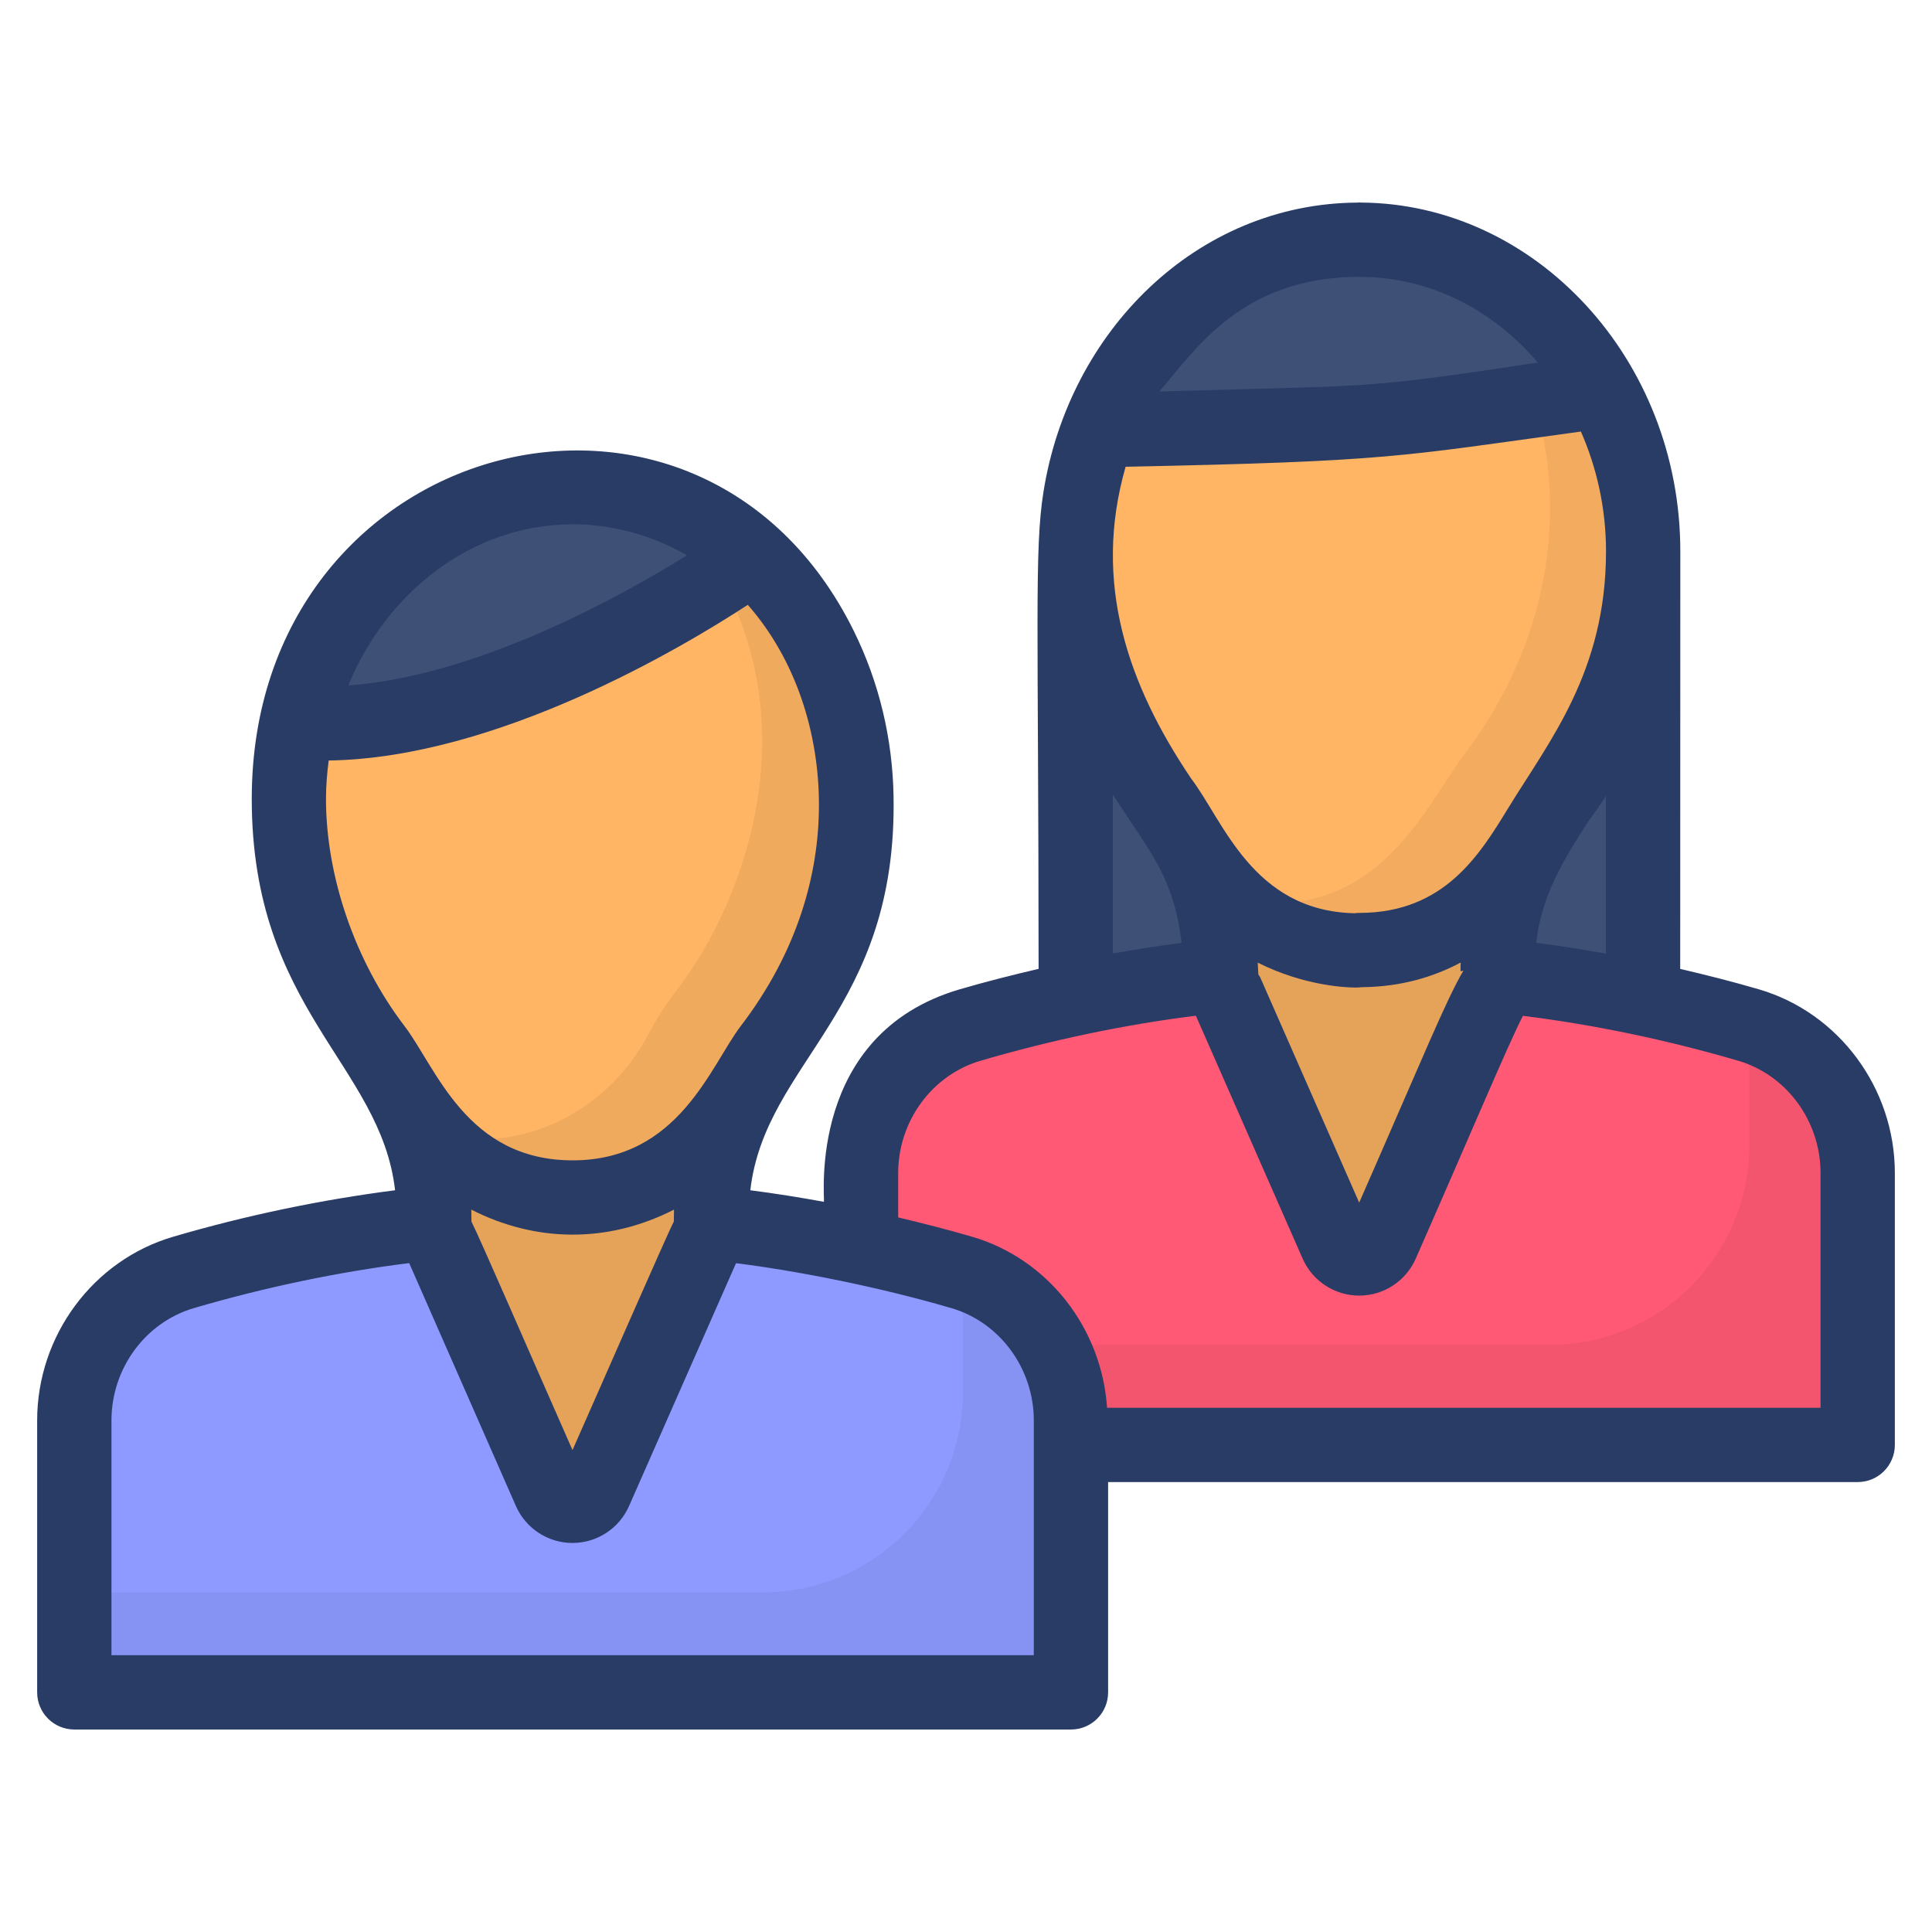 <svg xmlns="http://www.w3.org/2000/svg" enable-background="new 0 0 52 52" viewBox="0 0 52 52"><rect width="15.269" height="18.246" x="28.953" y="15.46" fill="#3E5075"/><path fill="#E5A35A" d="M32.864,35.769h7.447l0-9.766c0-4.255,3.915-5.359,3.915-11.163
								c0-4.63-3.418-8.389-7.643-8.389c-6.573,0-10.333,8.541-5.317,15.109
								C33.875,24.979,32.461,27.304,32.864,35.769z"/><path fill="#FFB564" d="M44.222,14.841c0,4.242-2.374,6.559-3.05,7.876
								c-1.989,3.793-7.178,3.798-9.17,0c-0.448-0.873-4.614-5.527-2.44-11.168
								C32.844,3.128,44.222,5.845,44.222,14.841z"/><path d="M44.225,14.839c0,4.225-2.344,6.502-3.05,7.88c-1.642,3.104-5.529,3.767-7.99,1.52
								c3.832,0.638,5.079-2.367,6.22-3.93c3.492-4.566,2.919-10.635-0.95-13.6
								C41.915,7.663,44.225,11.098,44.225,14.839z" opacity=".05"/><path fill="#FF5975" d="M50,31.572v7.319H23.175v-7.319c0-1.828,1.185-3.471,2.939-3.984
							c2.067-0.605,4.135-1.029,6.202-1.272c0.292-0.034,0.572,0.13,0.69,0.399l2.97,6.758
							c0.232,0.528,0.982,0.529,1.214,0.001c3.242-7.359,3.002-7.236,3.668-7.157
							c2.068,0.243,4.135,0.667,6.203,1.272C48.815,28.101,50,29.744,50,31.572z"/><path d="M49.996,31.569v7.32H23.175v-2.69h18.52c2.98,0,5.39-2.41,5.39-5.38v-1.93
							c0-0.47-0.08-0.93-0.22-1.36C48.911,28.113,49.996,29.794,49.996,31.569z" opacity=".05"/><g><path fill="#3E5075" d="M43.137,10.527c-4.165,0.532-3.554,0.744-7.885,0.886
				c-5.314,0.159-5.139,0.173-5.689,0.137c1.167-2.997,3.87-5.1,7.014-5.1
				C39.362,6.45,41.796,8.089,43.137,10.527z"/></g><g><path fill="#E5A35A" d="M11.689,32.663l0,9.766H19.136l0-9.766c0-1.622,0.615-3.154,1.599-4.443
							c4.962-6.498,1.333-15.109-5.328-15.109c-4.215,0-7.633,3.76-7.633,8.389
							c0,2.354,0.886,4.847,2.316,6.72C11.075,29.509,11.689,31.041,11.689,32.663z"/><path fill="#FFB564" d="M20.735,28.219c-0.28,0.37-0.53,0.75-0.74,1.15
							c-0.9,1.73-2.63,2.86-4.58,2.86s-3.68-1.13-4.59-2.86
							c-0.21-0.4-0.46-0.78-0.74-1.15c-1.43-1.87-2.31-4.37-2.31-6.72
							c0-0.71,0.08-1.4,0.23-2.05c0.83-3.64,3.83-6.34,7.4-6.34
							c1.84,0,3.52,0.71,4.83,1.88v0.01C24.03,18.375,23.771,24.249,20.735,28.219z"/><path d="M20.735,28.219c-0.28,0.37-0.53,0.75-0.74,1.15c-0.9,1.73-2.63,2.86-4.58,2.86
							c-1.48,0-2.83-0.65-3.79-1.72c0.4,0.11,0.83,0.16,1.26,0.16
							c1.94,0,3.68-1.13,4.58-2.86c0.21-0.4,0.46-0.78,0.74-1.15
							c1.43-1.87,2.31-4.37,2.31-6.72c0-2.57-1.05-4.87-2.7-6.4
							C23.104,15.453,24.932,22.731,20.735,28.219z" opacity=".06"/><path fill="#8E9AFF" d="M28.826,38.231v7.319H2v-7.319c0-1.828,1.185-3.471,2.939-3.984
						c2.067-0.605,4.135-1.029,6.202-1.272c0.292-0.034,0.572,0.13,0.69,0.399l2.97,6.758
						c0.232,0.528,0.982,0.529,1.214,0.001l2.978-6.759c0.118-0.269,0.399-0.433,0.69-0.398
						c2.068,0.243,4.135,0.667,6.203,1.272C27.641,34.761,28.826,36.404,28.826,38.231z"/><path d="M28.826,38.23v7.32H2.005v-2.69h18.52c2.98,0,5.39-2.41,5.39-5.38v-1.93
							c0-0.47-0.08-0.93-0.22-1.36c0.07,0.02,0.13,0.04,0.2,0.06
							C27.645,34.76,28.826,36.41,28.826,38.23z" opacity=".05"/><g><path fill="#3E5075" d="M20.235,14.989v0.01c0,0-6.81,4.88-12.23,4.45
				c0.83-3.64,3.83-6.34,7.4-6.34C17.246,13.109,18.925,13.819,20.235,14.989z"/></g><path fill="#293C66" d="M47.342,26.628c-0.703-0.206-1.41-0.384-2.119-0.55
			c0-0.113,0.003-8.044,0.003-11.239c0-5.167-3.9-9.366-8.607-9.387
			c-0.014-0-0.027-0.003-0.041-0.003c-0.016,0-0.032,0.004-0.049,0.004
			c-4.314,0.029-7.758,3.45-8.445,7.792c-0,0.002-0.001,0.004-0.001,0.006
			c-0.246,1.558-0.133,3.539-0.129,12.826c-0.709,0.166-1.417,0.344-2.121,0.55
			c-4.119,1.206-3.628,5.62-3.657,5.72c-0.662-0.121-1.322-0.226-1.981-0.311
			c0.401-3.477,3.964-4.804,3.855-10.618c-0.029-1.533-0.383-3.046-1.074-4.444
			c-4.158-8.404-16.2-5.239-16.2,4.525c0,5.678,3.467,7.145,3.858,10.537
			c-1.986,0.255-3.993,0.671-5.973,1.251C2.505,33.918,1,35.951,1,38.231v7.319c0,0.552,0.447,1,1,1
			h26.825c0.553,0,1-0.448,1-1v-5.66H50c0.553,0,1-0.448,1-1v-7.319C51,29.291,49.496,27.258,47.342,26.628z
			 M41.347,25.375c0.142-1.252,0.705-2.187,1.409-3.28c0.163-0.217,0.319-0.44,0.467-0.67v4.241
			C42.598,25.554,41.973,25.456,41.347,25.375z M41.393,9.759c-4.912,0.738-4.31,0.601-10.191,0.778
			c0.925-1.053,2.181-3.086,5.38-3.086C38.337,7.451,40.068,8.212,41.393,9.759z M30.296,12.563
			c7.142-0.146,7.352-0.276,12.254-0.948c0.428,0.976,0.676,2.068,0.676,3.225
			c0,3.241-1.526,5.101-2.637,6.917c-0.767,1.254-1.721,2.814-4.002,2.814
			c-0.045,0-0.09,0.003-0.134,0.009c-2.74-0.064-3.527-2.491-4.394-3.626
			c0,0-0.001-0.001-0.001-0.002C30.359,18.432,29.399,15.687,30.296,12.563z M33.869,26.227
			c-0.004-0.108-0.011-0.213-0.017-0.318c1.27,0.638,2.419,0.671,2.627,0.671
			c0.062,0,0.12-0.003,0.176-0.01c1.07-0.01,1.933-0.279,2.661-0.663
			c-0,0.033-0.005,0.063-0.005,0.096v0.138c0.025-0.007,0.051-0.009,0.076-0.015
			c-0.471,0.805-1.044,2.231-2.804,6.243l-2.661-6.056C33.908,26.281,33.884,26.258,33.869,26.227z
			 M29.953,21.392c0.038,0.058,0.076,0.115,0.115,0.172c0.904,1.399,1.519,2.049,1.736,3.813
			c-0.615,0.079-1.233,0.176-1.851,0.287V21.392z M12.685,32.557c1.711,0.874,3.654,0.921,5.456,0
			c-0.006,0.441-0.004,0.288-0.005,0.321c-0.188,0.36-1.977,4.459-2.727,6.151
			c-1.076-2.436-2.517-5.759-2.72-6.15C12.689,32.846,12.691,32.999,12.685,32.557z M18.49,14.947
			c-1.866,1.157-5.672,3.25-9.117,3.503c1.029-2.508,3.316-4.308,5.97-4.336
			c0.022-0,0.043-0.004,0.064-0.004C16.514,14.11,17.605,14.429,18.49,14.947z M8.774,21.5
			c0-0.351,0.03-0.693,0.072-1.031c4.517-0.064,9.488-3.019,11.281-4.19
			c1.298,1.479,1.916,3.455,1.915,5.391c-0.001,1.863-0.576,3.944-2.102,5.943
			c-0.816,1.069-1.668,3.618-4.527,3.618c-2.862,0-3.67-2.494-4.528-3.618
			C9.563,25.882,8.774,23.597,8.774,21.5z M27.825,44.55H3v-6.319c0-1.398,0.913-2.642,2.221-3.024
			c1.935-0.566,3.894-0.974,5.792-1.211l2.873,6.539c0.266,0.604,0.863,0.994,1.522,0.994
			c0.658,0,1.256-0.389,1.522-0.992l2.88-6.538c1.581,0.197,3.785,0.621,5.795,1.209
			c1.307,0.382,2.22,1.625,2.22,3.024V44.55z M49,37.891H29.797
			c-0.143-2.139-1.585-4.005-3.629-4.603c-0.662-0.194-1.327-0.363-1.993-0.521v-1.194
			c0-1.398,0.913-2.642,2.22-3.024c1.933-0.566,3.893-0.974,5.792-1.211l2.874,6.539
			c0.266,0.604,0.863,0.994,1.522,0.994s1.256-0.39,1.521-0.993
			c1.454-3.301,2.489-5.77,2.886-6.537c1.923,0.24,3.869,0.646,5.79,1.208
			C48.087,28.93,49,30.173,49,31.572V37.891z"/></g></svg>